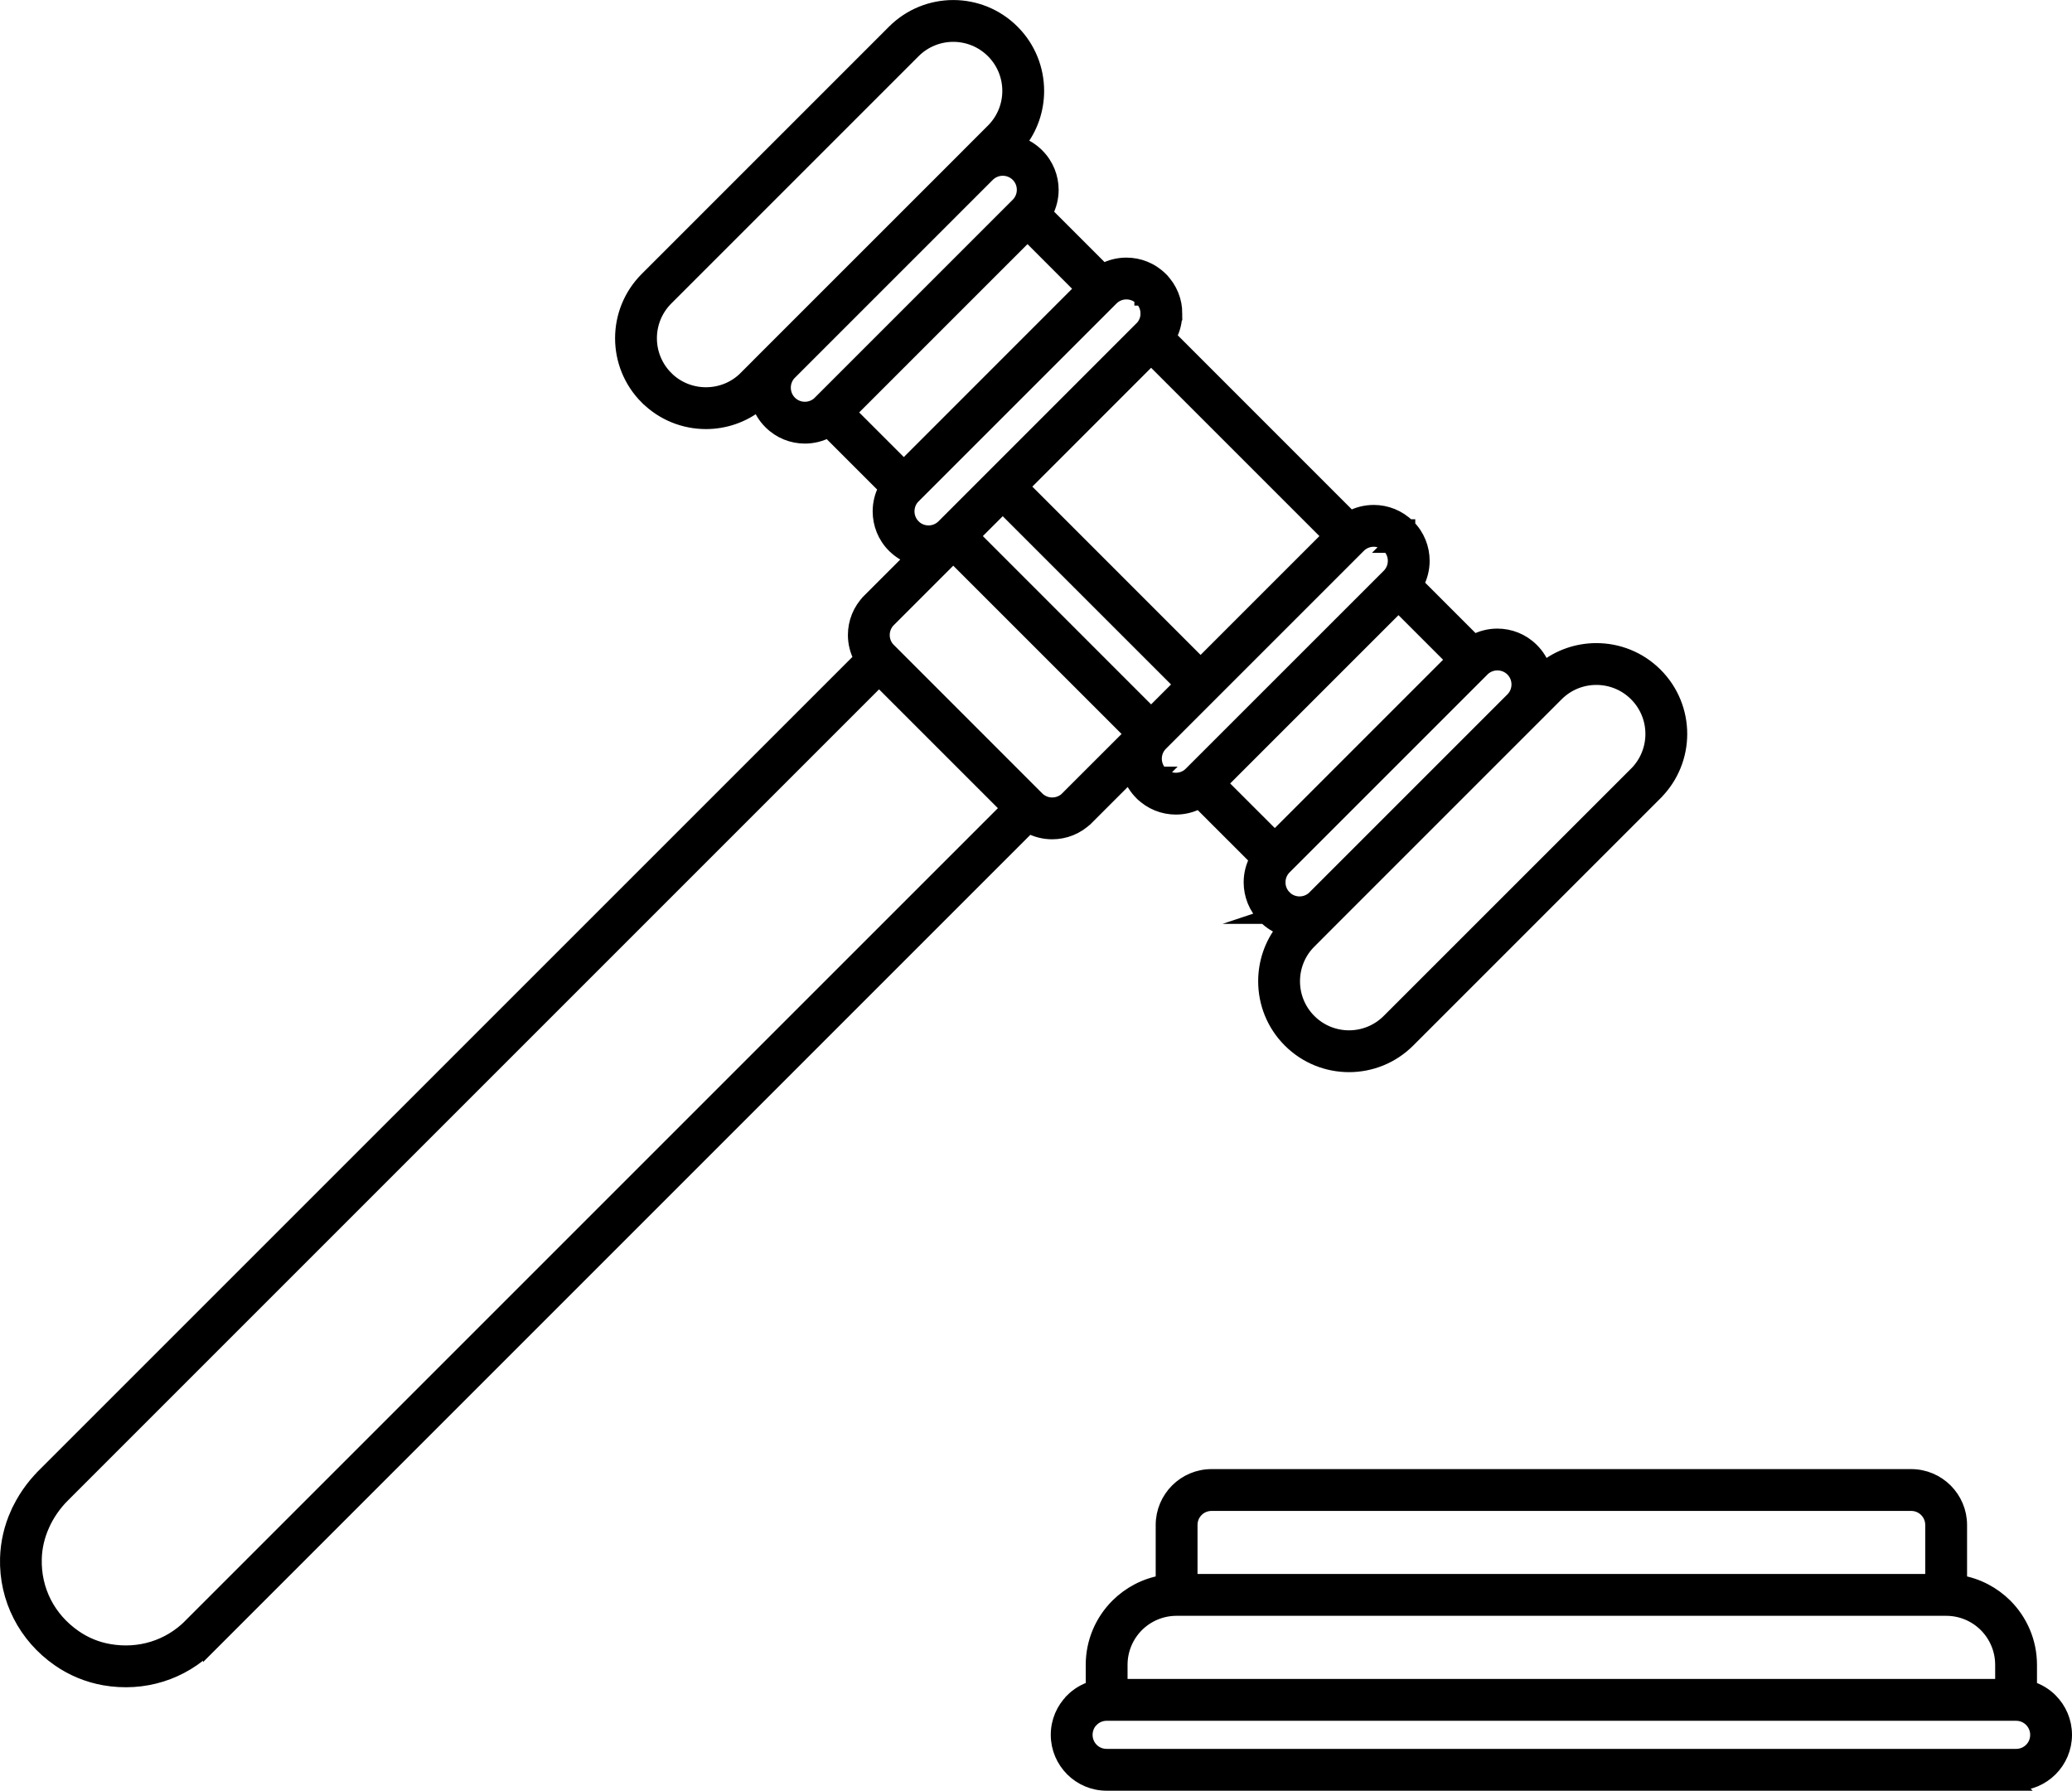 <?xml version="1.0" encoding="UTF-8"?>
<!DOCTYPE svg PUBLIC "-//W3C//DTD SVG 1.1//EN" "http://www.w3.org/Graphics/SVG/1.1/DTD/svg11.dtd">
<!-- Creator: CorelDRAW 2017 -->
<svg xmlns="http://www.w3.org/2000/svg" xml:space="preserve" width="1783px" height="1541px" version="1.1" style="shape-rendering:geometricPrecision; text-rendering:geometricPrecision; image-rendering:optimizeQuality; fill-rule:evenodd; clip-rule:evenodd"
viewBox="0 0 446.85 386.19"
 xmlns:xlink="http://www.w3.org/1999/xlink">
 <defs>
  <style type="text/css">
   <![CDATA[
    .str0 {stroke:black;stroke-width:2.96;stroke-miterlimit:22.926}
    .fil0 {fill:black;fill-rule:nonzero}
   ]]>
  </style>
 </defs>
 <g id="Слой_x0020_1">
  <path class="fil0 str0" d="M13.65 322.49c-1.88,1.88 -3.4,4.07 -4.45,6.43l0 0.01c-1.02,2.28 -1.61,4.74 -1.67,7.25 -0.09,3.36 0.64,6.59 2.11,9.47 1.46,2.85 3.65,5.38 6.48,7.33 1.11,0.77 2.3,1.42 3.54,1.93 1.22,0.5 2.51,0.88 3.86,1.11 3.27,0.58 6.5,0.36 9.46,-0.56 3,-0.93 5.74,-2.58 8.01,-4.85l0 -0.02 176.31 -176.3 -0.08 -0.08 -27.64 -27.64 -175.92 175.92 -0.01 0zm421.14 62.22l-196.13 0c-2.91,0 -5.55,-1.18 -7.46,-3.09 -1.92,-1.92 -3.11,-4.57 -3.11,-7.48 0,-2.91 1.18,-5.55 3.1,-7.46l0 -0.02c1.22,-1.22 2.74,-2.14 4.44,-2.65l0 -4.96c0,-4.99 2.03,-9.52 5.31,-12.8 2.61,-2.6 6,-4.42 9.78,-5.06l0 -12.31c0,-2.91 1.19,-5.56 3.11,-7.48 1.91,-1.91 4.55,-3.09 7.46,-3.09l150.87 0c2.91,0 5.55,1.18 7.47,3.09 1.92,1.92 3.11,4.57 3.11,7.48l0 12.31c3.78,0.64 7.17,2.46 9.78,5.06 3.27,3.28 5.3,7.81 5.3,12.8l0 4.96c1.7,0.51 3.23,1.43 4.45,2.65 1.91,1.92 3.1,4.56 3.1,7.48 0,2.91 -1.19,5.56 -3.11,7.48 -1.92,1.91 -4.56,3.09 -7.47,3.09zm-196.13 -6.06l196.13 0c1.26,0 2.39,-0.5 3.21,-1.32 0.81,-0.81 1.31,-1.93 1.31,-3.19 0,-1.25 -0.51,-2.37 -1.32,-3.19 -0.82,-0.82 -1.95,-1.32 -3.2,-1.32l-196.13 0c-1.24,0 -2.37,0.5 -3.19,1.32l-0.01 -0.01c-0.81,0.82 -1.31,1.95 -1.31,3.2 0,1.25 0.5,2.38 1.31,3.19 0.81,0.82 1.95,1.32 3.2,1.32zm3.03 -15.08l190.07 0 0 -4.52c0,-3.33 -1.35,-6.35 -3.53,-8.54 -2.17,-2.17 -5.19,-3.52 -8.52,-3.52l-165.96 0c-3.34,0 -6.35,1.35 -8.53,3.52 -2.18,2.19 -3.53,5.21 -3.53,8.54l0 4.52zm15.09 -22.64l159.9 0 0 -12.05c0,-1.25 -0.51,-2.38 -1.32,-3.19 -0.81,-0.82 -1.94,-1.32 -3.2,-1.32l-150.87 0c-1.25,0 -2.39,0.5 -3.2,1.32 -0.81,0.81 -1.31,1.93 -1.31,3.19l0 12.05zm16 -143.17c-2.06,-2.06 -3.09,-4.77 -3.09,-7.47 0,-1.73 0.42,-3.46 1.27,-5.02l-12.35 -12.35c-1.56,0.85 -3.29,1.27 -5.02,1.27 -2.7,0 -5.4,-1.03 -7.46,-3.1l-0.01 0 -0.01 -0.01c-1.14,-1.14 -1.96,-2.47 -2.47,-3.89l-9.24 9.24 -0.01 0c-2.07,2.06 -4.77,3.09 -7.47,3.09 -1.73,0 -3.45,-0.42 -5.02,-1.27l-176.63 176.63 0 -0.01c-2.99,2.99 -6.58,5.15 -10.49,6.37 -3.88,1.21 -8.07,1.49 -12.3,0.75 -1.74,-0.31 -3.46,-0.81 -5.12,-1.49 -1.64,-0.68 -3.22,-1.53 -4.68,-2.55 -3.65,-2.53 -6.5,-5.82 -8.41,-9.56 -1.93,-3.77 -2.9,-7.99 -2.78,-12.35 0.09,-3.34 0.86,-6.58 2.19,-9.57l0.01 0c1.36,-3.07 3.3,-5.87 5.68,-8.25l0 -0.01 176.25 -176.24c-0.85,-1.57 -1.28,-3.3 -1.28,-5.02 0,-2.7 1.03,-5.4 3.09,-7.46l0 -0.01 9.25 -9.25c-1.42,-0.51 -2.75,-1.34 -3.89,-2.47l-0.02 -0.01c-2.06,-2.06 -3.09,-4.77 -3.09,-7.47 0,-1.73 0.42,-3.46 1.27,-5.02l-12.35 -12.35c-1.56,0.84 -3.29,1.27 -5.02,1.27 -2.7,0 -5.4,-1.03 -7.46,-3.1l-0.02 -0.01c-1.17,-1.17 -2,-2.55 -2.51,-4.01 -3.31,2.66 -7.33,3.99 -11.34,3.99 -4.63,0 -9.27,-1.76 -12.8,-5.3l-0.02 0c-3.53,-3.54 -5.3,-8.17 -5.3,-12.81 0,-4.64 1.77,-9.27 5.3,-12.81l53.34 -53.34c3.54,-3.54 8.18,-5.31 12.81,-5.31 4.64,0 9.28,1.77 12.82,5.31 3.53,3.53 5.3,8.17 5.3,12.81 0,4.02 -1.33,8.04 -3.99,11.34 1.46,0.51 2.84,1.35 4.01,2.52l0.01 0.01c2.06,2.06 3.1,4.77 3.1,7.46 0,1.73 -0.43,3.46 -1.27,5.03l12.34 12.34c1.56,-0.85 3.29,-1.27 5.02,-1.27 2.71,0 5.41,1.03 7.48,3.1l0.01 0.01 0 0.01c2.06,2.06 3.09,4.76 3.09,7.45l-0.01 0c0,1.73 -0.42,3.46 -1.27,5.02l39.01 39.02c1.57,-0.85 3.3,-1.27 5.04,-1.27 2.69,0 5.39,1.03 7.46,3.09l0.01 0 0 0.01c2.07,2.06 3.1,4.77 3.1,7.47 0,1.73 -0.43,3.46 -1.27,5.03l12.34 12.34c1.56,-0.85 3.29,-1.27 5.02,-1.27 2.7,0 5.4,1.03 7.47,3.1l0.01 0.01c1.17,1.17 2.01,2.54 2.52,4.01 3.3,-2.66 7.32,-3.99 11.34,-3.99 4.64,0 9.27,1.76 12.81,5.3 3.54,3.54 5.31,8.18 5.31,12.81 0,4.63 -1.77,9.26 -5.31,12.8l0 0.01 -53.34 53.34c-3.54,3.54 -8.17,5.31 -12.81,5.31 -4.64,0 -9.27,-1.77 -12.81,-5.31 -3.54,-3.54 -5.3,-8.17 -5.3,-12.81 0,-4.02 1.32,-8.04 3.98,-11.34 -1.46,-0.51 -2.83,-1.35 -4,-2.52l-0.02 0zm57.66 -42.7l-0.03 0.03 -42.67 42.67 0 0 -5.33 5.34c-2.36,2.35 -3.53,5.44 -3.53,8.52 0,3.09 1.17,6.17 3.53,8.53 2.35,2.35 5.44,3.53 8.52,3.53 3.09,0 6.17,-1.18 8.52,-3.53l53.35 -53.34 0 0.01c2.35,-2.36 3.53,-5.45 3.53,-8.54 0,-3.08 -1.18,-6.17 -3.53,-8.52 -2.36,-2.36 -5.44,-3.53 -8.53,-3.53 -3.09,0 -6.17,1.17 -8.53,3.53l-5.3 5.3zm-54.69 35.23c0,1.15 0.44,2.31 1.32,3.19l-0.01 0c0.88,0.88 2.04,1.32 3.2,1.32 1.08,0 2.15,-0.38 3,-1.13l42.87 -42.87 0.04 -0.04c0.85,-0.87 1.28,-2.01 1.28,-3.15 0,-1.16 -0.44,-2.32 -1.32,-3.2 -0.88,-0.87 -2.03,-1.31 -3.2,-1.31 -1.09,0 -2.18,0.39 -3.04,1.17l-0.15 0.15 0 0 -42.67 42.67 -0.18 0.19c-0.76,0.85 -1.14,1.93 -1.14,3.01zm-109.64 -114.16l-0.01 0 42.68 -42.67 0.03 -0.04 5.3 -5.3c2.35,-2.35 3.53,-5.44 3.53,-8.52 0,-3.09 -1.18,-6.18 -3.53,-8.53 -2.35,-2.35 -5.44,-3.53 -8.53,-3.53 -3.08,0 -6.17,1.18 -8.52,3.53l-53.34 53.34c-2.35,2.36 -3.53,5.44 -3.53,8.53 0,3.09 1.18,6.17 3.53,8.53l-0.01 0c2.36,2.35 5.44,3.52 8.54,3.52 3.09,0 6.18,-1.17 8.53,-3.52l-0.01 0 5.34 -5.34zm2.96 7.47c0,1.16 0.44,2.32 1.31,3.2 0.88,0.88 2.04,1.32 3.2,1.32 1.08,0 2.16,-0.38 3.01,-1.14l0.18 -0.18 42.68 -42.68c0.88,-0.88 1.32,-2.03 1.32,-3.19 0,-1.16 -0.44,-2.32 -1.32,-3.2 -0.88,-0.87 -2.04,-1.31 -3.2,-1.31 -1.13,0 -2.27,0.43 -3.15,1.28l-0.04 0.04 -42.89 42.89c-0.73,0.85 -1.1,1.91 -1.1,2.97zm87.6 83.33l0.12 -0.12 -0.01 0 42.68 -42.67 0 0 0.11 -0.11c0.8,-0.86 1.21,-1.97 1.21,-3.09 0,-1.15 -0.44,-2.31 -1.32,-3.19l-0.01 0 0.01 -0.01c-0.88,-0.87 -2.04,-1.31 -3.19,-1.31 -1.16,0 -2.31,0.44 -3.19,1.32l-40.54 40.54 0 0 -2.16 2.16c-0.87,0.88 -1.3,2.02 -1.3,3.17 0,1.16 0.44,2.31 1.31,3.19l0.01 0 0 0 -0.01 0.01c0.88,0.87 2.04,1.31 3.2,1.31 1.11,0 2.22,-0.4 3.08,-1.2zm56.64 -24.65l-11.71 -11.71 -38.39 38.39 11.72 11.71 38.38 -38.39zm-114.48 -36.97l-1.96 1.96c-0.75,0.85 -1.13,1.93 -1.13,3.01 0,1.15 0.44,2.31 1.32,3.19l0 0 0 0.01c0.88,0.87 2.03,1.31 3.19,1.31 1.15,0 2.31,-0.44 3.19,-1.32l42.68 -42.69 0 0 0.19 -0.18c0.76,-0.86 1.14,-1.93 1.14,-3l-0.01 0c0,-1.15 -0.44,-2.31 -1.31,-3.18l-0.01 0 0 -0.01c-0.89,-0.88 -2.04,-1.32 -3.2,-1.32 -1.15,0 -2.31,0.44 -3.19,1.32l-40.9 40.9zm34.47 -43.04l-11.71 -11.72 -38.39 38.39 11.72 11.72 38.38 -38.39zm-12.76 42.67l38.38 38.39 27.72 -27.72 -38.39 -38.39 -27.71 27.72zm34.1 42.67l-38.39 -38.38 -6.38 6.38 32.9 32.91 5.48 5.48 6.39 -6.39zm-13.41 7.93l-35.65 -35.64 -13.86 13.86 -0.01 0c-0.87,0.88 -1.31,2.03 -1.31,3.19 0,1.1 0.4,2.21 1.2,3.07l0.11 0.11 0.01 0 0.01 0.01 31.52 31.53 0.66 0.66c0.86,0.75 1.93,1.13 3.01,1.13 1.16,0 2.32,-0.44 3.2,-1.31l-0.01 -0.01 13.86 -13.85 -2.74 -2.75z"/>
 </g>
</svg>
